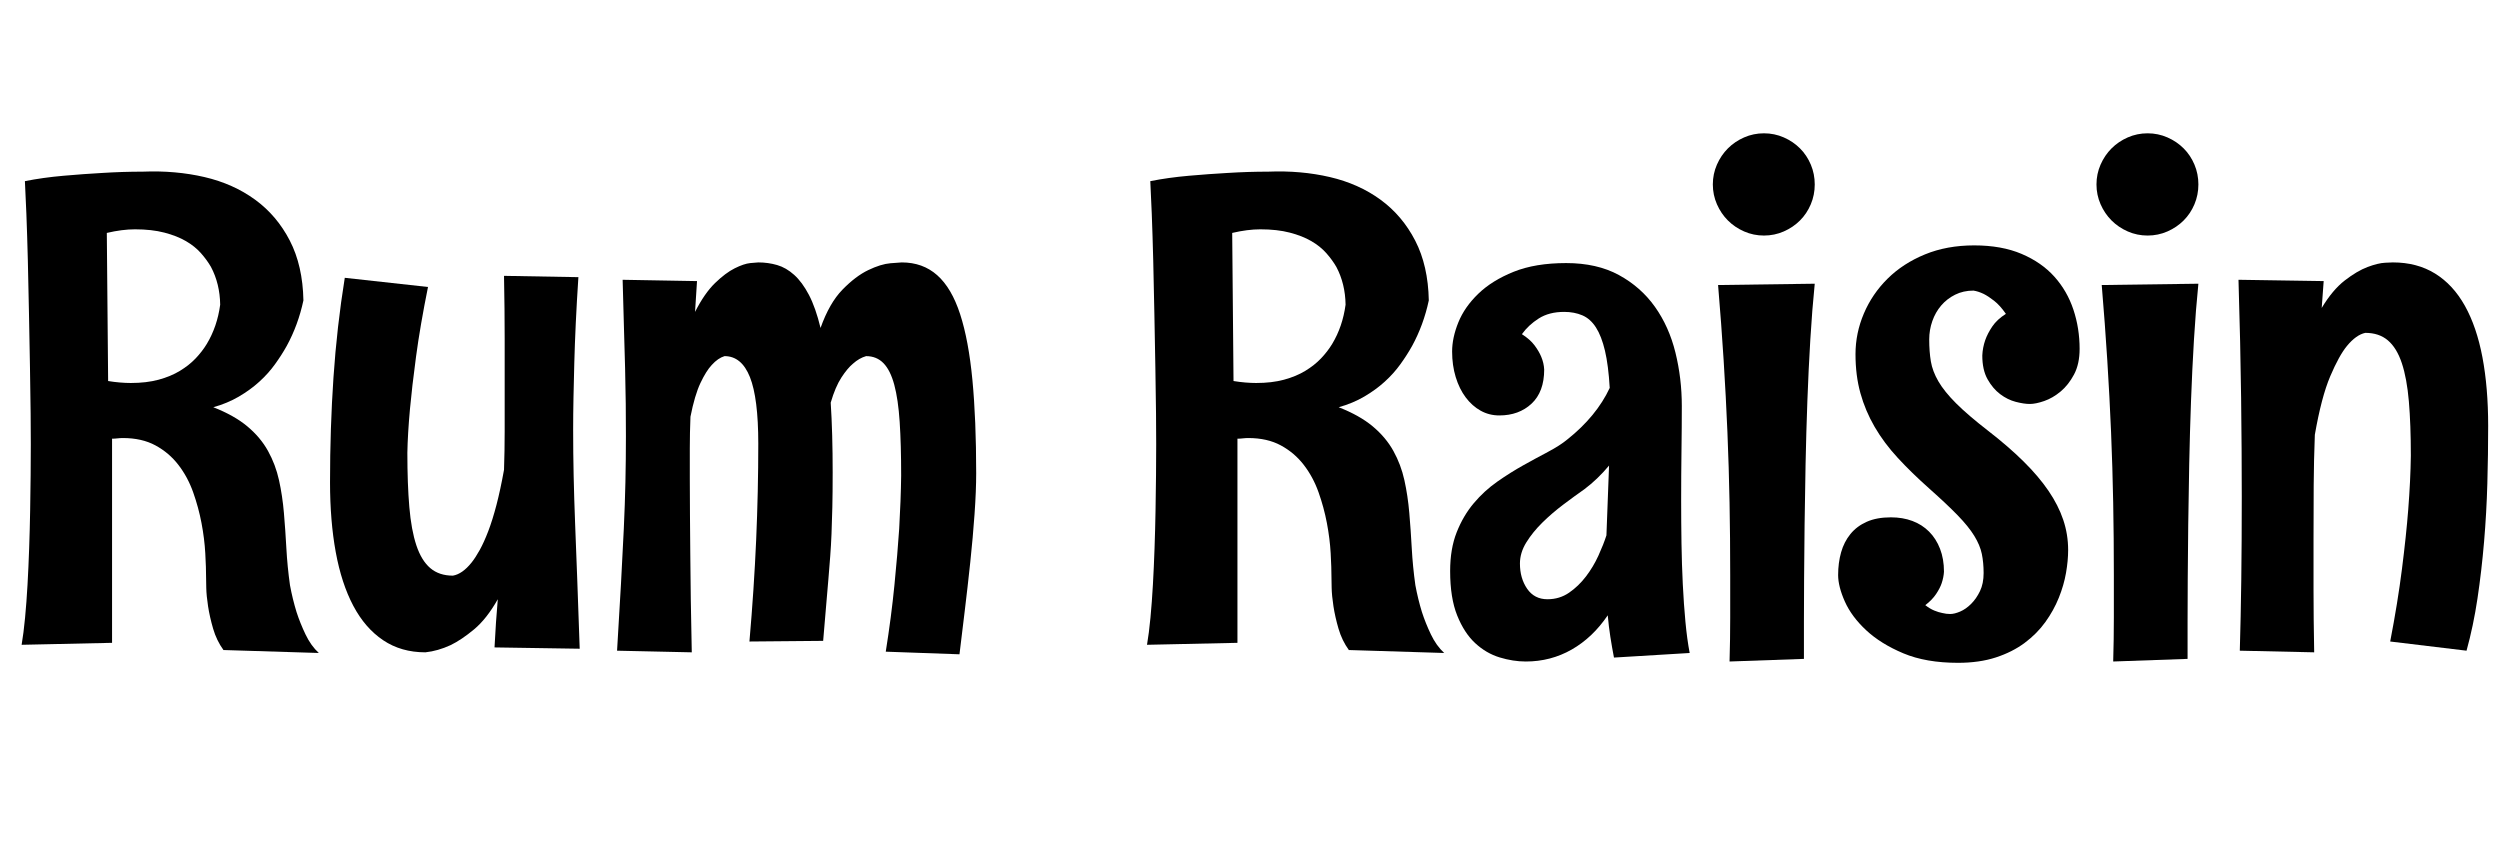 <svg width="61.039" height="20.641" viewBox="0 0 61.039 20.641" xmlns="http://www.w3.org/2000/svg"><path transform="translate(0 15.727) scale(.008 -.008)" d="m682-18q-21 29-31.5 65t-15.5 68.5-5.5 56.5-0.5 29q0 32-2.5 76.5t-11.5 92-25.5 94-45 83.5-70 59.5-99.5 22.5q-8 0-16.5-1t-16.5-1v-623l-276-6q6 35 10.5 82.5t7.5 101 5 111.5 3 114 1.5 108.5 0.5 94.5q0 32-0.5 94t-2 139.5-3 163-3.5 164-4.5 143-4.5 99.5q55 11 118 16.5t117 8.5q63 4 125 4 100 4 188-16.5t154.5-69 106-125 41.5-182.5q-16-75-51-139-15-27-35.5-55.5t-48-53.5-62.5-45.5-78-32.5q64-25 104-58.5t63-75 33.5-89 15-100 7.5-108 11-112.5q8-43 20-82 11-34 27.5-68.5t40.5-56.5zm-10 1054q-1 64-28 115-12 21-30.5 42t-46 37-66 26-89.5 10q-39 0-86-11l4-452q18-3 36-4.5t33-1.5q48 0 85 10t65 27 48 38 34 44q32 53 41 120z"/><path transform="translate(7.586 15.727) scale(.008 -.008)" d="m561-10q2 40 4.5 76.5t5.5 70.5q-34-60-72.5-92t-71.5-48q-39-18-77-22-74 0-129 37t-91 105-53.5 163.5-17.5 213.5q0 165 10.5 320t34.5 304l254-28q-24-119-36.5-212.5t-18.5-159.5q-7-77-8-134 0-95 6-165.5t21.5-117 42.5-69.5 69-23q29 5 57 40 12 15 25 38.5t26 57.5 25 80 23 107q2 59 2 117.5t0 126.5q0 72 0 157t-2 191l227-4q-5-76-8-140.5t-4.5-121-2.5-106.5-1-97q0-72 1.5-141t4.5-146.5 6.5-170 7.5-211.5z"/><path transform="translate(14.562 15.727) scale(.008 -.008)" d="m721 522q0-60-1-104.5t-2.5-81-4-69-5.5-69-7-82-9-106.5l-225-2q14 161 20.5 309.5t6.5 294.5q0 139-25.5 203t-77.5 64q-20-6-39-27-17-18-34.5-55t-30.5-103q-2-49-2-96.5t0-93.5q0-54 0.5-110t1-120 1.5-137.5 3-161.5l-228 5q7 115 12 205t8.5 166 5 144 1.5 140q0 48-0.5 98.5t-2 108.5-3.5 124.5-4 145.5l227-4-6-94q29 57 61 88t60 45 47.5 16 24.5 2q30 0 57.5-8t52-30 45-61 35.5-101q27 76 67 117t78.5 59.5 68 21 34.5 2.5q64 0 108-39t70-119 37.5-201 11.5-284q0-54-5-125t-13-146.5-17-149.5-16-132l-225 8q17 107 26.5 203.5t14.5 171.5q5 87 6 162 0 95-4.5 164t-16.5 113.5-33 66-53 21.5q-21-6-40-23-17-14-35.5-42.5t-32.5-76.5q6-92 6-215z"/><path transform="translate(27.477 15.727) scale(.008 -.008)" d="m682-18q-21 29-31.5 65t-15.5 68.5-5.5 56.5-0.5 29q0 32-2.5 76.5t-11.5 92-25.5 94-45 83.5-70 59.5-99.5 22.5q-8 0-16.5-1t-16.5-1v-623l-276-6q6 35 10.5 82.5t7.5 101 5 111.5 3 114 1.5 108.5 0.5 94.5q0 32-0.5 94t-2 139.5-3 163-3.5 164-4.5 143-4.5 99.5q55 11 118 16.5t117 8.5q63 4 125 4 100 4 188-16.5t154.5-69 106-125 41.5-182.5q-16-75-51-139-15-27-35.5-55.5t-48-53.5-62.5-45.5-78-32.5q64-25 104-58.5t63-75 33.5-89 15-100 7.5-108 11-112.5q8-43 20-82 11-34 27.5-68.5t40.5-56.5zm-10 1054q-1 64-28 115-12 21-30.5 42t-46 37-66 26-89.5 10q-39 0-86-11l4-452q18-3 36-4.5t33-1.5q48 0 85 10t65 27 48 38 34 44q32 53 41 120z"/><path transform="translate(35.062 15.727) scale(.008 -.008)" d="m543-41q-6 31-11 63t-8 66q-46-68-110-104.5t-140-36.5q-39 0-80 12.5t-74.5 43.5-55 84.5-21.5 135.5q0 68 20 118.5t52 88.5 72 66 79.5 50 75.5 41 59 38q44 35 76.5 74.5t52.5 82.5q-4 69-14.5 113.5t-27.5 71-41.5 37-55.5 10.5q-46 0-77.5-20t-51.5-48q25-16 38.5-34t20.5-35q8-19 9-39 0-68-38.5-104t-98.5-36q-31 0-57 14.5t-45.5 40.5-30.5 62-11 78 19 89 61 87.5 108 67 160 26.5 161-36.5 110-97 62.5-139.5 19.5-163q0-63-1-137t-1-152q0-65 1-130t4-125.5 8-114 13-95.5zm-15 586q-35-42-75-72-30-21-64.5-47t-64-55-49-60.5-19.5-64.5q0-45 22-77t62-32q37 0 66 20t51.5 49.5 38 63.5 24.5 62z"/><path transform="translate(41.508 15.727) scale(.008 -.008)" d="m350 1403q0-32-12-60.5t-33-49.5-49.5-33.5-60.5-12.5-60.5 12.5-49.5 33.5-33.5 49.5-12.5 60.5 12.5 60.5 33.5 49.5 49.5 33.5 60.5 12.5 60.5-12.5 49.5-33.5 33-49.5 12-60.5zm0-303q-8-79-13.5-170.5t-9-187.5-5.5-193-3-185-1.5-164.5-0.5-131.5v-113l-227-8q2 69 2 134t0 130q0 113-2 220.5t-6.5 215.5-11.5 219-17 230z"/><path transform="translate(44.695 15.727) scale(.008 -.008)" d="m760 901q0-46-17-78t-41-52-50-29-44-9-43 6.5-47.5 23.5-38.5 45.5-16 72.5q1 24 9 47 7 20 21.5 41.5t41.5 38.5q-18 26-36 40t-32 21q-17 8-31 10-31 0-56-12.5t-42.5-33-27-47.5-9.5-56q0-37 5-67t23-61 54-67 98-84 108-93.5 76-89.5 45-88.5 15-92.5q0-32-6.5-69.5t-22-76-41-74-63-63.5-88-44.5-115.5-16.5q-98 0-167 29t-113.5 70.5-65 87.5-20.5 81q0 37 9 69t28.5 56 50 37.5 73.5 13.5q36 0 65.5-11t51-32.5 33.5-52.5 12-70q-1-17-7-35-5-15-17-33t-33-34q14-11 27.5-16.5t24.5-7.5q12-3 24-3 13 0 30.5 7.5t33.5 23.5 27 39 11 55-5.5 58.5-23 55-50.5 62.5-87 82-96 93.5-70.5 94.5-43.5 103-15 119q0 64 25.5 124t72.5 106.5 114 74 150 27.5q84 0 145-26t100-69.5 58-100.5 19-120z"/><path transform="translate(50.875 15.727) scale(.008 -.008)" d="m350 1403q0-32-12-60.5t-33-49.5-49.5-33.5-60.5-12.5-60.5 12.5-49.5 33.5-33.5 49.5-12.5 60.5 12.5 60.5 33.5 49.5 49.5 33.5 60.5 12.5 60.5-12.5 49.5-33.5 33-49.5 12-60.5zm0-303q-8-79-13.5-170.5t-9-187.5-5.5-193-3-185-1.5-164.5-0.5-131.5v-113l-227-8q2 69 2 134t0 130q0 113-2 220.5t-6.5 215.5-11.5 219-17 230z"/><path transform="translate(54.062 15.727) scale(.008 -.008)" d="m334 1108-6-82q33 55 70.5 84t69.5 41 53.5 13 23.5 1q74 0 129-34t91-98.5 53.5-157 17.5-209.5q0-86-2.5-175.5t-10-178-20-172.5-33.5-160l-233 28q23 119 36 222t19 180q7 90 8 165 0 95-6 165.5t-21.5 117-42.5 69.5-69 23q-28-6-56-40-24-29-51-92.5t-47-178.5q-3-78-3.5-154.5t-0.5-162.5q0-73 0-157t2-190l-227 5q3 102 4.5 216.5t1.5 254.5q0 139-2 301t-8 360z"/></svg>